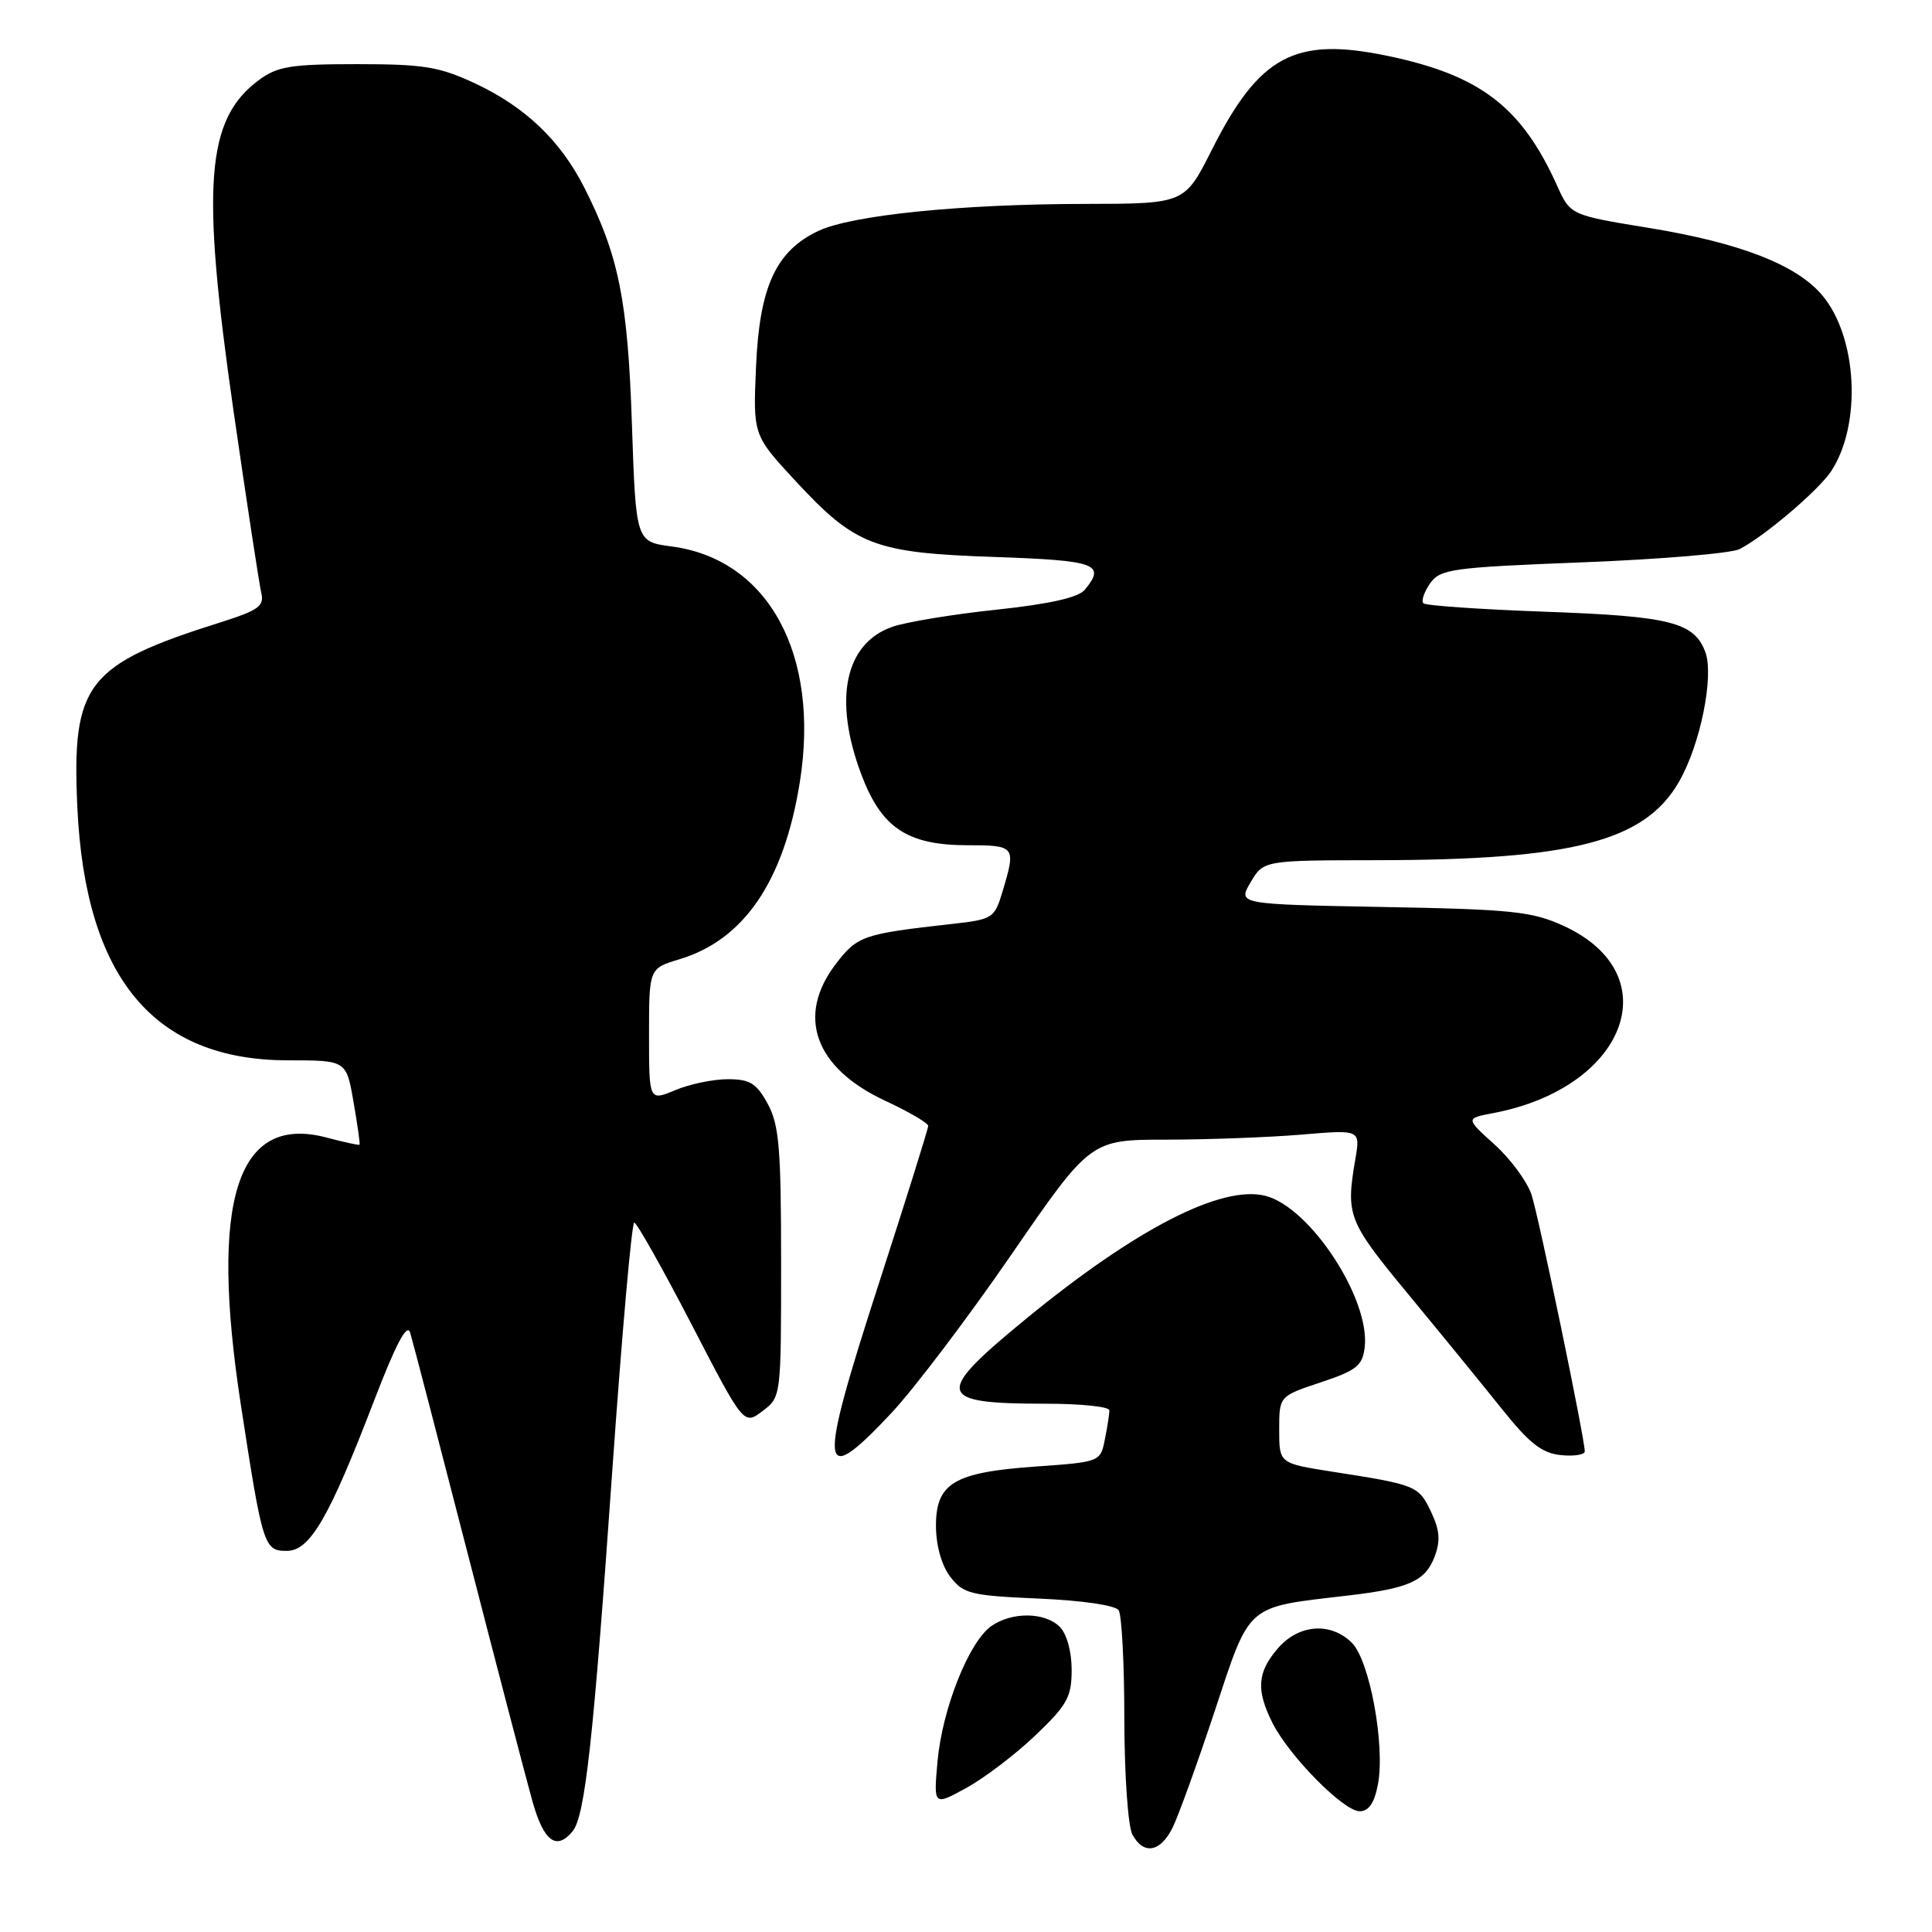 <?xml version="1.0" encoding="UTF-8" standalone="no"?>
<!DOCTYPE svg PUBLIC "-//W3C//DTD SVG 1.1//EN" "http://www.w3.org/Graphics/SVG/1.1/DTD/svg11.dtd" >
<svg xmlns="http://www.w3.org/2000/svg" xmlns:xlink="http://www.w3.org/1999/xlink" version="1.1" viewBox="0 0 256 256">
 <g >
 <path fill="currentColor"
d=" M 155.34 242.25 C 156.10 240.74 158.62 233.77 160.94 226.77 C 165.71 212.37 164.97 213.01 178.50 211.43 C 186.68 210.48 188.86 209.51 190.09 206.27 C 190.89 204.15 190.78 202.76 189.60 200.28 C 187.96 196.86 187.68 196.74 176.50 195.00 C 169.50 193.90 169.50 193.90 169.50 189.45 C 169.50 185.00 169.50 185.00 175.00 183.17 C 179.75 181.59 180.54 180.96 180.83 178.53 C 181.58 172.12 173.59 159.94 167.66 158.45 C 161.84 156.99 150.48 162.83 135.92 174.78 C 123.70 184.80 123.99 186.00 138.58 186.00 C 143.21 186.00 147.00 186.39 147.00 186.88 C 147.00 187.36 146.73 189.09 146.40 190.73 C 145.81 193.70 145.77 193.72 137.29 194.32 C 126.38 195.09 123.99 196.52 124.02 202.27 C 124.04 204.85 124.78 207.46 125.93 208.95 C 127.65 211.19 128.64 211.43 137.65 211.82 C 143.40 212.07 147.81 212.71 148.23 213.37 C 148.64 213.99 148.98 220.49 148.98 227.82 C 148.99 235.14 149.47 242.00 150.04 243.07 C 151.50 245.80 153.71 245.46 155.34 242.25 Z  M 75.86 242.67 C 77.52 240.67 78.62 230.70 81.14 194.75 C 82.41 176.74 83.71 162.00 84.04 162.00 C 84.37 162.00 87.77 168.04 91.60 175.42 C 98.55 188.85 98.55 188.85 101.03 186.98 C 103.50 185.12 103.50 185.08 103.50 167.31 C 103.50 152.14 103.24 149.02 101.72 146.25 C 100.24 143.54 99.37 143.00 96.44 143.00 C 94.51 143.00 91.38 143.65 89.47 144.45 C 86.00 145.90 86.00 145.90 86.00 137.11 C 86.00 128.32 86.00 128.32 90.02 127.11 C 98.59 124.54 103.88 116.77 105.98 103.64 C 108.68 86.73 101.82 74.11 89.01 72.41 C 84.26 71.78 84.26 71.78 83.73 56.14 C 83.18 39.77 81.99 33.88 77.43 24.87 C 74.27 18.63 69.62 14.19 63.01 11.08 C 58.22 8.84 56.18 8.50 47.33 8.50 C 38.58 8.50 36.76 8.79 34.33 10.59 C 27.28 15.80 26.62 24.42 30.95 54.50 C 32.70 66.60 34.35 77.42 34.62 78.55 C 35.04 80.30 34.27 80.86 29.32 82.43 C 11.42 88.07 9.49 90.56 10.25 107.00 C 11.31 129.60 20.40 140.50 38.19 140.50 C 45.89 140.50 45.89 140.50 46.84 146.00 C 47.37 149.03 47.73 151.58 47.64 151.68 C 47.55 151.77 45.60 151.35 43.30 150.74 C 31.39 147.56 27.73 158.97 31.93 186.25 C 34.80 204.91 34.98 205.50 38.00 205.50 C 41.07 205.50 43.59 201.16 49.52 185.72 C 52.47 178.04 53.94 175.26 54.35 176.59 C 54.67 177.64 58.12 190.88 62.01 206.00 C 65.91 221.12 69.76 235.86 70.57 238.75 C 72.06 244.00 73.72 245.24 75.86 242.67 Z  M 182.59 236.40 C 183.55 231.24 181.49 220.05 179.14 217.69 C 176.33 214.89 172.08 215.21 169.31 218.43 C 166.59 221.59 166.42 223.94 168.61 228.30 C 170.82 232.69 178.03 240.00 180.16 240.00 C 181.38 240.00 182.12 238.90 182.59 236.40 Z  M 137.21 229.93 C 141.41 225.93 142.00 224.86 142.00 221.26 C 142.00 218.85 141.35 216.49 140.43 215.57 C 138.46 213.60 134.09 213.55 131.36 215.46 C 128.39 217.54 124.87 226.39 124.23 233.35 C 123.70 239.30 123.70 239.30 128.06 236.90 C 130.46 235.58 134.58 232.45 137.21 229.93 Z  M 118.10 187.25 C 121.07 184.09 128.23 174.64 134.00 166.26 C 144.50 151.01 144.50 151.01 154.60 151.01 C 160.15 151.00 168.20 150.70 172.48 150.34 C 180.26 149.68 180.26 149.68 179.59 153.59 C 178.31 161.09 178.59 161.80 186.65 171.55 C 190.97 176.78 196.56 183.63 199.08 186.78 C 202.66 191.26 204.34 192.57 206.83 192.81 C 208.57 192.99 209.99 192.76 209.99 192.31 C 209.96 190.46 203.90 161.25 202.94 158.32 C 202.36 156.56 200.16 153.57 198.04 151.66 C 194.20 148.19 194.20 148.19 197.77 147.51 C 215.53 144.18 221.23 129.12 207.18 122.68 C 203.02 120.77 200.35 120.49 183.25 120.18 C 164.00 119.82 164.00 119.82 165.71 116.91 C 167.43 114.00 167.43 114.00 182.47 113.98 C 208.37 113.95 217.89 111.49 222.44 103.65 C 225.30 98.74 227.16 89.55 225.95 86.36 C 224.46 82.45 221.30 81.65 204.83 81.06 C 196.22 80.75 188.91 80.25 188.61 79.94 C 188.30 79.63 188.70 78.45 189.49 77.31 C 190.84 75.40 192.32 75.19 209.72 74.51 C 220.05 74.11 229.40 73.32 230.50 72.76 C 233.80 71.07 240.98 64.96 242.65 62.42 C 246.71 56.21 246.12 44.67 241.45 39.12 C 238.05 35.08 230.55 32.17 218.49 30.20 C 208.08 28.50 208.08 28.50 206.32 24.59 C 201.60 14.14 196.14 9.96 183.84 7.40 C 171.57 4.84 166.86 7.37 160.56 19.88 C 156.97 27.00 156.97 27.00 143.74 27.02 C 127.27 27.04 112.84 28.51 108.41 30.61 C 102.81 33.27 100.64 37.99 100.18 48.54 C 99.78 57.65 99.78 57.65 105.39 63.71 C 113.35 72.30 115.83 73.26 131.75 73.80 C 145.29 74.27 146.55 74.73 143.75 78.14 C 142.90 79.18 139.11 80.03 132.00 80.79 C 126.22 81.40 120.02 82.43 118.22 83.06 C 111.96 85.27 110.40 92.64 114.10 102.54 C 116.78 109.71 120.20 111.99 128.25 112.00 C 134.52 112.00 134.63 112.15 132.87 118.03 C 131.78 121.69 131.58 121.82 126.12 122.43 C 114.33 123.75 113.61 124.00 110.75 127.73 C 105.48 134.62 107.95 141.49 117.24 145.83 C 120.40 147.30 122.98 148.81 122.99 149.18 C 123.00 149.55 120.05 158.96 116.45 170.08 C 108.31 195.22 108.52 197.44 118.10 187.25 Z "/>
</g>
</svg>